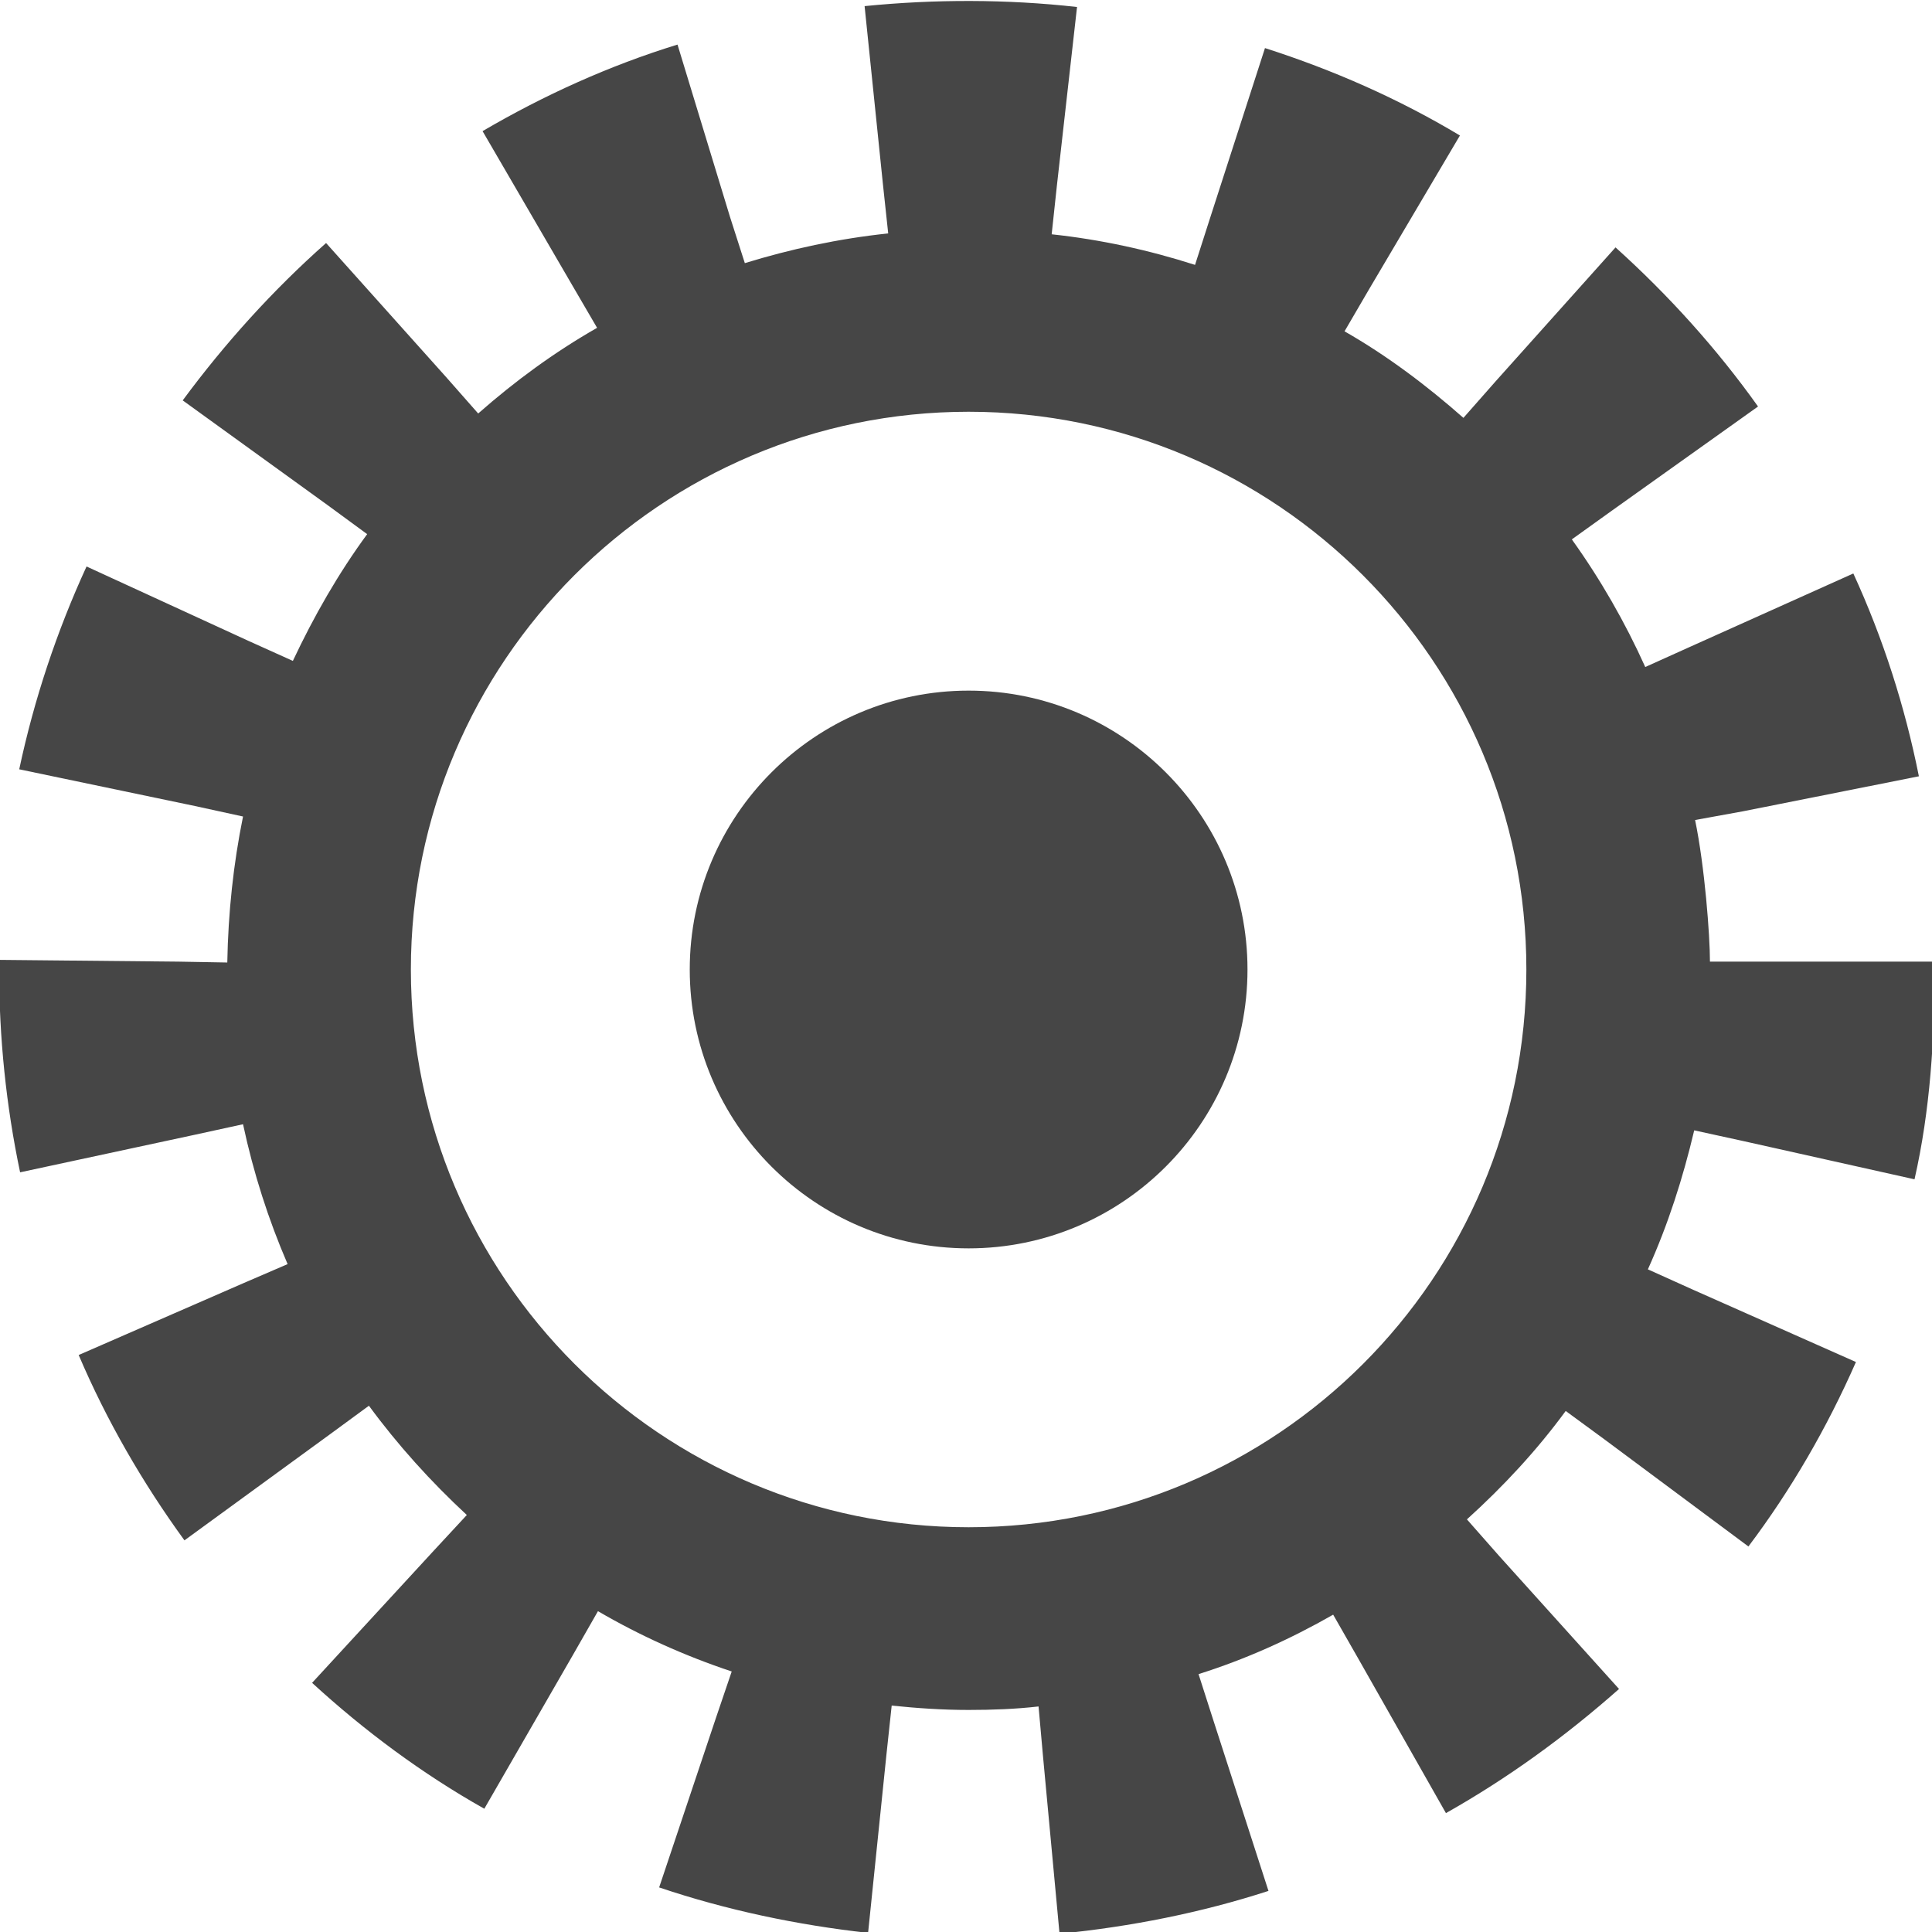 <?xml version="1.0" encoding="utf-8"?>
<!-- Generator: Adobe Illustrator 18.1.1, SVG Export Plug-In . SVG Version: 6.00 Build 0)  -->
<!DOCTYPE svg PUBLIC "-//W3C//DTD SVG 1.1//EN" "http://www.w3.org/Graphics/SVG/1.1/DTD/svg11.dtd">
<svg version="1.1" xmlns:x="http://ns.adobe.com/Extensibility/1.0/" xmlns:i="http://ns.adobe.com/AdobeIllustrator/10.0/" xmlns:graph="http://ns.adobe.com/Graphs/1.0/"
	 xmlns="http://www.w3.org/2000/svg" xmlns:xlink="http://www.w3.org/1999/xlink" x="0px" y="0px" viewBox="0 0 221 221"
	 enable-background="new 0 0 221 221" xml:space="preserve">
<g id="Background">
</g>
<g id="Objects">
	<g id="_x33_">
		<path fill="none" d="M110.8,47.1C75.5,47.1,47,75.7,47,110.9c0,35.2,28.6,63.8,63.8,63.8c35.2,0,63.8-28.6,63.8-63.8
			C174.6,75.7,146,47.1,110.8,47.1z M110.8,142.8c-17.6,0-31.9-14.3-31.9-31.9c0-17.6,14.3-31.9,31.9-31.9
			c17.6,0,31.9,14.3,31.9,31.9C142.7,128.5,128.4,142.8,110.8,142.8z"/>
		<path fill="#464646" d="M201.2,110h-5.6c0-3-0.6-10.9-1.7-16.2l5.5-1l20.1-4c-1.6-8-4.1-15.8-7.5-23.2L193.3,74l-5.1,2.3
			c-2.3-5.1-5.1-10-8.4-14.6l4.6-3.3l16.7-11.9c-4.7-6.6-10.2-12.7-16.3-18.2l-13.7,15.3l-3.7,4.2c-4.2-3.7-8.7-7.1-13.6-9.9
			l2.8-4.8l10.4-17.6c-7-4.2-14.5-7.5-22.3-10l-6.3,19.5l-1.7,5.3c-5.3-1.7-10.8-2.9-16.4-3.5l0.6-5.6l2.3-20.4
			c-8-0.9-16.3-0.9-24.3-0.1l2.1,20.4l0.6,5.6c-5.7,0.6-11.2,1.8-16.4,3.4l-1.7-5.3L77.5,5.1c-7.8,2.4-15.3,5.8-22.3,9.9l10.3,17.7
			l2.8,4.8c-4.9,2.8-9.4,6.1-13.6,9.8l-3.7-4.2L37.3,27.8c-6.1,5.4-11.6,11.5-16.4,18l16.6,12l4.5,3.3c-3.3,4.5-6.1,9.4-8.5,14.5
			l-5.1-2.3L9.9,64.8C6.5,72.2,3.9,80,2.2,88l20.1,4.2l5.5,1.2c-1.1,5.4-1.7,11-1.8,16.7l-5.6-0.1l-20.5-0.2c0,0.4,0,0.7,0,1.1
			c0,7.8,0.8,15.6,2.4,23.2l20-4.3l5.5-1.2c1.2,5.6,2.9,10.9,5.1,16l-5.1,2.2L9,155c3.2,7.5,7.3,14.6,12.1,21.2l16.6-12.1l4.5-3.3
			c3.3,4.5,7.1,8.7,11.2,12.5l-3.8,4.1l-13.9,15.1c6,5.5,12.6,10.4,19.7,14.4l10.2-17.7l2.8-4.9c4.8,2.8,9.9,5.1,15.3,6.9l-1.8,5.3
			l-6.5,19.4c7.7,2.6,15.8,4.3,23.9,5.2l2.1-20.4l0.6-5.6c2.9,0.3,5.8,0.5,8.8,0.5c2.7,0,5.4-0.1,8-0.4l0.5,5.6l1.9,20.4
			c8.1-0.8,16.2-2.4,23.9-4.9l-6.3-19.5l-1.7-5.3c5.4-1.7,10.5-4,15.4-6.8l2.8,4.9l10.1,17.8c7.1-4,13.7-8.8,19.8-14.2l-13.7-15.2
			l-3.7-4.2c4.2-3.8,8-7.9,11.3-12.4l4.5,3.3l16.4,12.2c4.9-6.5,9-13.6,12.3-21.1l-18.7-8.3l-5.1-2.3c2.3-5.1,4-10.4,5.3-15.9
			l5.5,1.2l19.7,4.4c1.8-7.9,2.3-16.1,2.3-24.2V110H201.2z M110.8,174.7c-35.2,0-63.8-28.6-63.8-63.8c0-35.2,28.6-63.8,63.8-63.8
			c35.2,0,63.8,28.6,63.8,63.8C174.6,146.2,146,174.7,110.8,174.7z"/>
		<path fill="#464646" d="M110.8,79c-17.6,0-31.9,14.3-31.9,31.9c0,17.6,14.3,31.9,31.9,31.9c17.6,0,31.9-14.3,31.9-31.9
			C142.7,93.3,128.4,79,110.8,79z"/>
	</g>
</g>
</svg>
